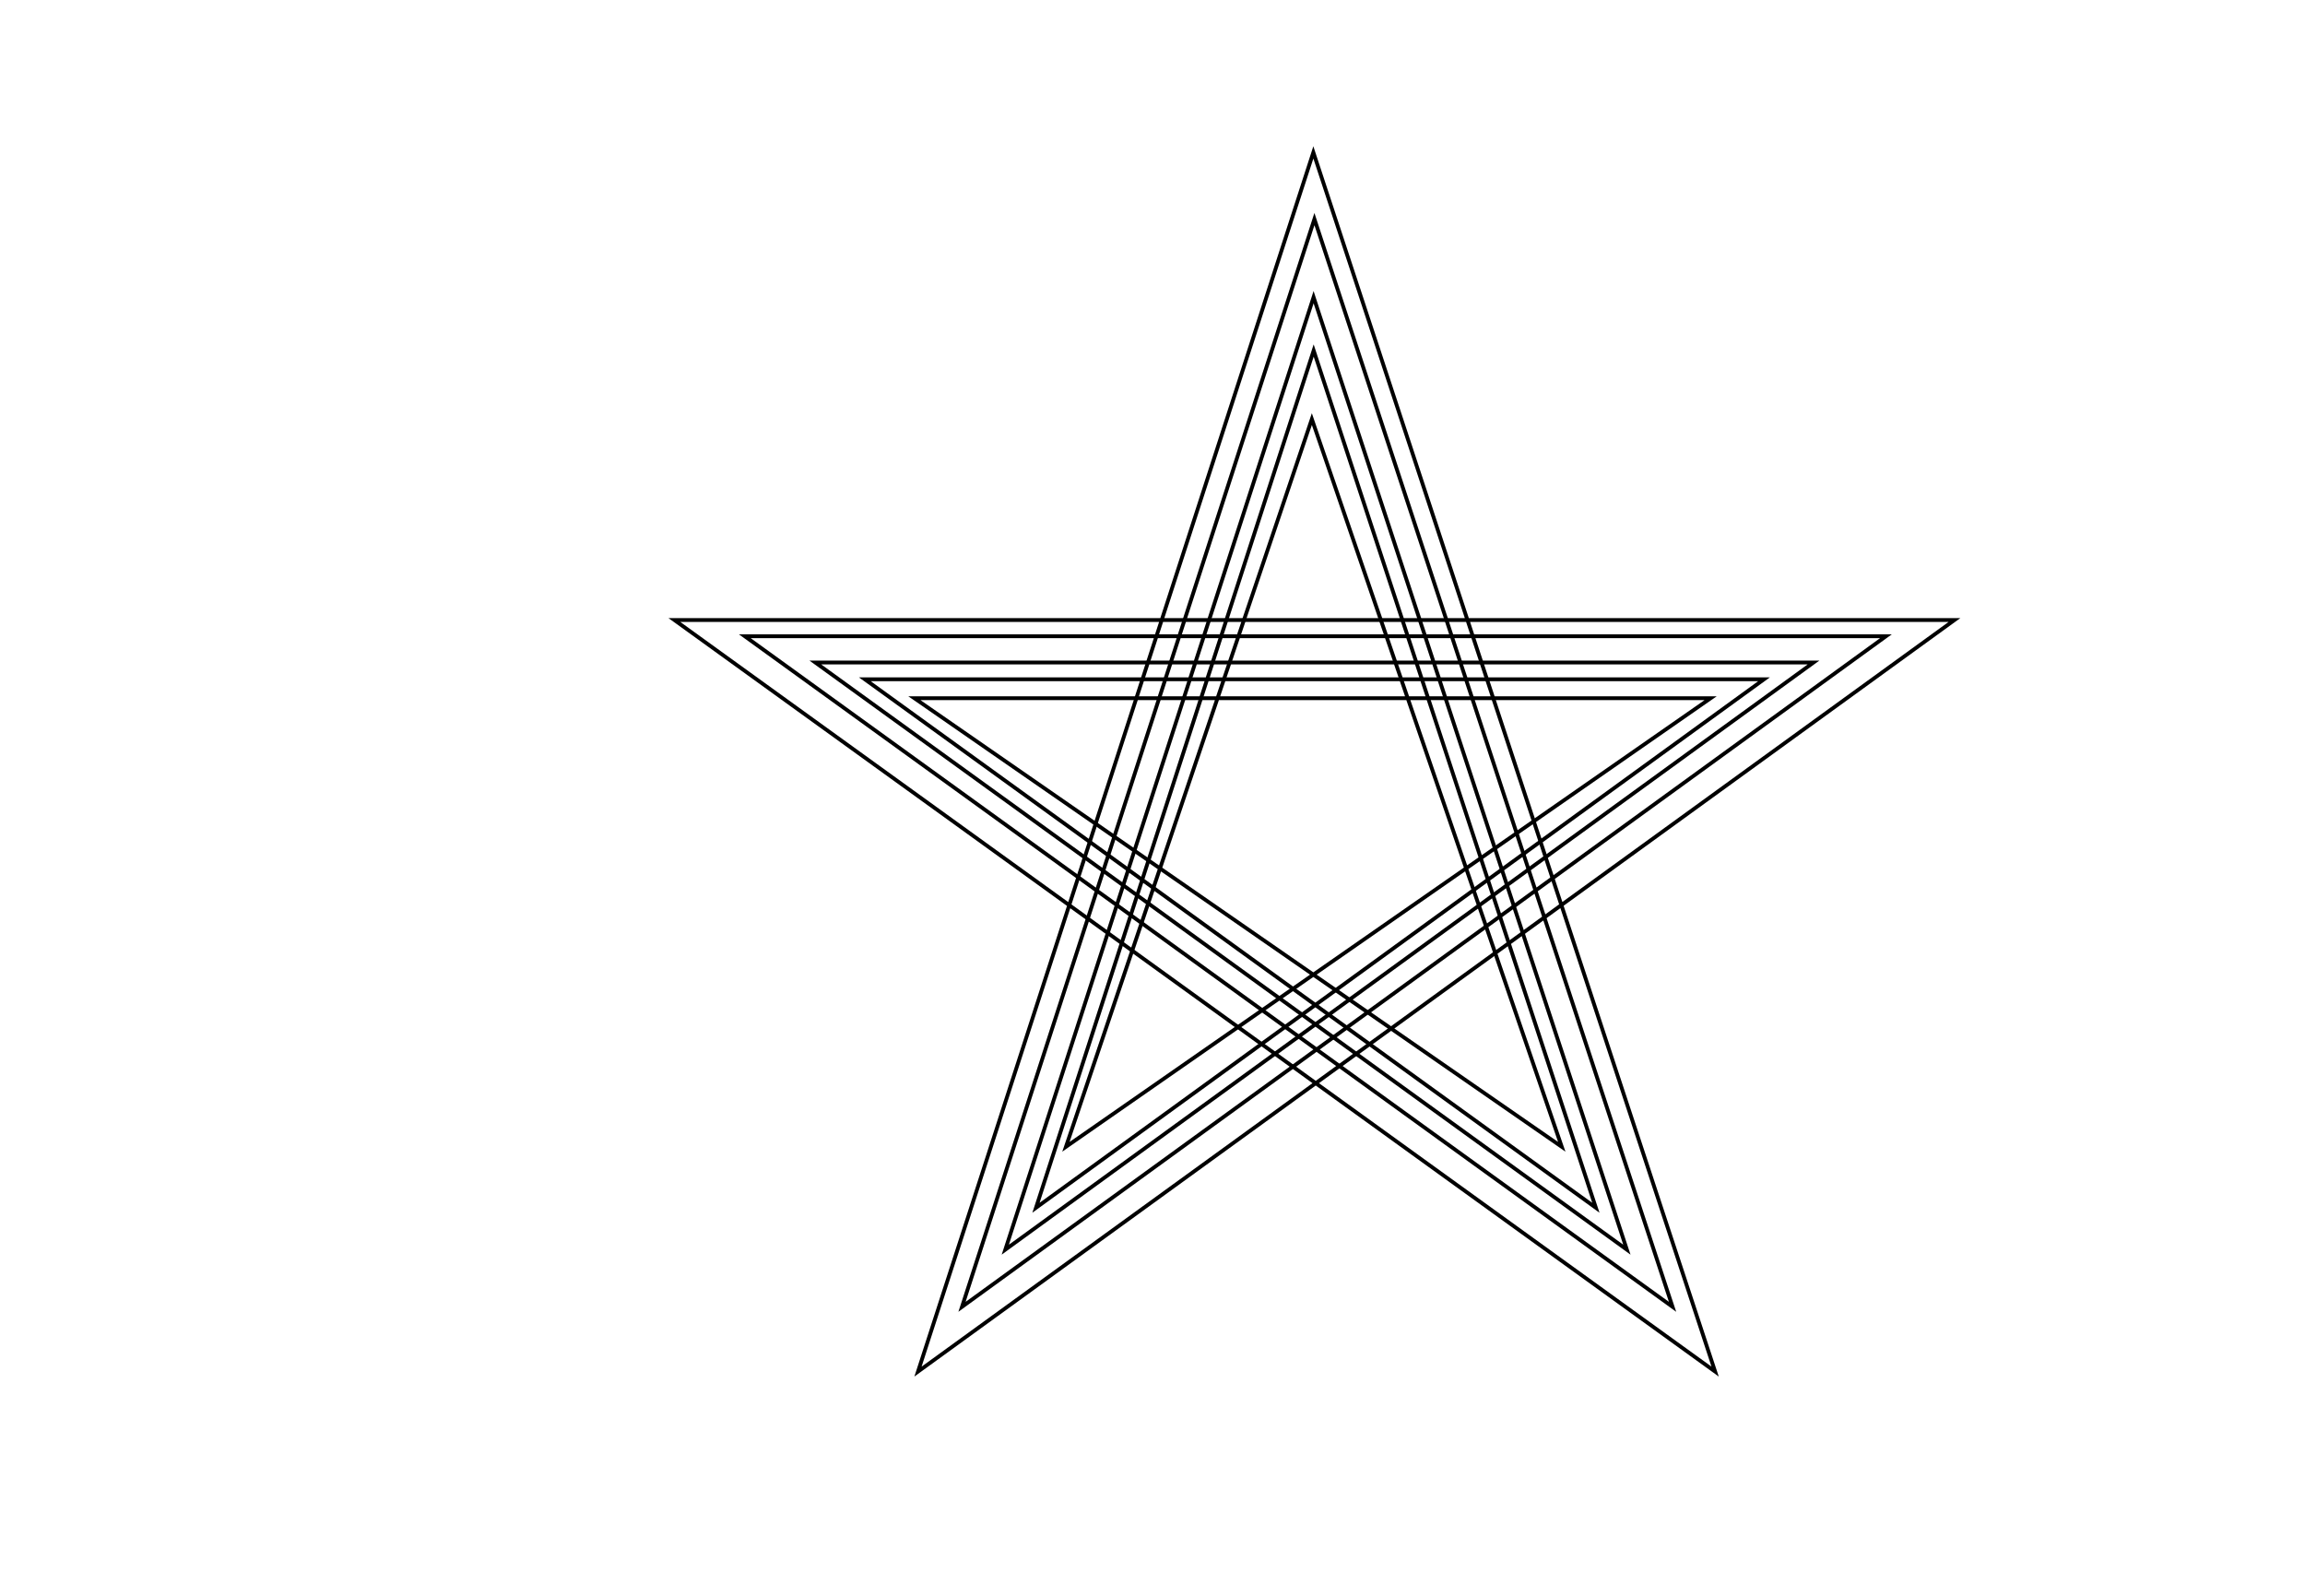 <svg width="605" height="419" viewBox="0 0 605 419" fill="none" xmlns="http://www.w3.org/2000/svg">
<rect width="605" height="419" fill="#1E1E1E"/>
<rect width="605" height="419" fill="white"/>
<path d="M252.5 343L345 57.5L439 343L195.5 167H495L252.5 343Z" stroke="black"/>
<path d="M240.947 360L344.72 40L450.175 360L177 162.732H513L240.947 360Z" stroke="black"/>
<path d="M263.863 328L344.781 78L427.012 328L214 173.884H476L263.863 328Z" stroke="black"/>
<path d="M271.915 317L344.803 92L418.873 317L227 178.296H463L271.915 317Z" stroke="black"/>
<path d="M279.776 301L344.326 110L409.922 301L240 183.256H449L279.776 301Z" stroke="black"/>
</svg>
